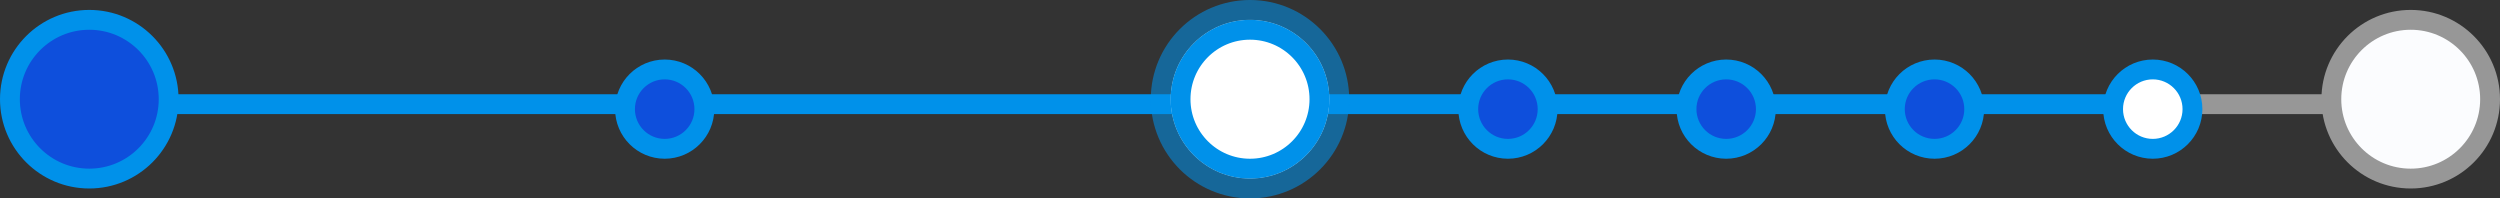 <svg width="252" height="20" viewBox="0 0 252 20" xmlns="http://www.w3.org/2000/svg" xmlns:xlink="http://www.w3.org/1999/xlink"><rect x="0" y="0" width="252" height="20" fill="#333333" stroke="none"/><title>Group 10</title><defs><circle id="a" cx="125" cy="8" r="8"/></defs><g transform="translate(1 2)" fill="none" fill-rule="evenodd"><path d="M7.5 8.5h117.501m.499 0h25.505m2.495 0h19.506m1.99 0h19.01" stroke="#0091EA" stroke-width="2" stroke-linecap="square"/><path d="M215.994 8.5h22.01" stroke="#979797" stroke-width="2" stroke-linecap="square"/><path d="M191.994 8.5h22.01" stroke="#0091EA" stroke-width="2" stroke-linecap="square"/><circle stroke="#0091EA" stroke-width="2" fill="#0E4FDC" cx="8" cy="8" r="8"/><circle stroke="#979797" stroke-width="2" fill="#FBFCFE" cx="242" cy="8" r="8"/><circle stroke="#0091EA" stroke-width="2" fill="#0E4FDC" cx="151" cy="9" r="4"/><circle stroke="#0091EA" stroke-width="2" fill="#0E4FDC" cx="173" cy="9" r="4"/><circle stroke="#0091EA" stroke-width="2" fill="#0E4FDC" cx="194" cy="9" r="4"/><circle stroke="#0091EA" stroke-width="2" fill="#FFF" cx="216" cy="9" r="4"/><use fill="#FFF" xlink:href="#a"/><circle stroke-opacity=".561" stroke="#0091EA" stroke-width="2" cx="125" cy="8" r="9"/><circle stroke="#0091EA" stroke-width="2" cx="125" cy="8" r="7"/><circle stroke="#0091EA" stroke-width="2" fill="#0E4FDC" cx="66" cy="9" r="4"/></g></svg>
